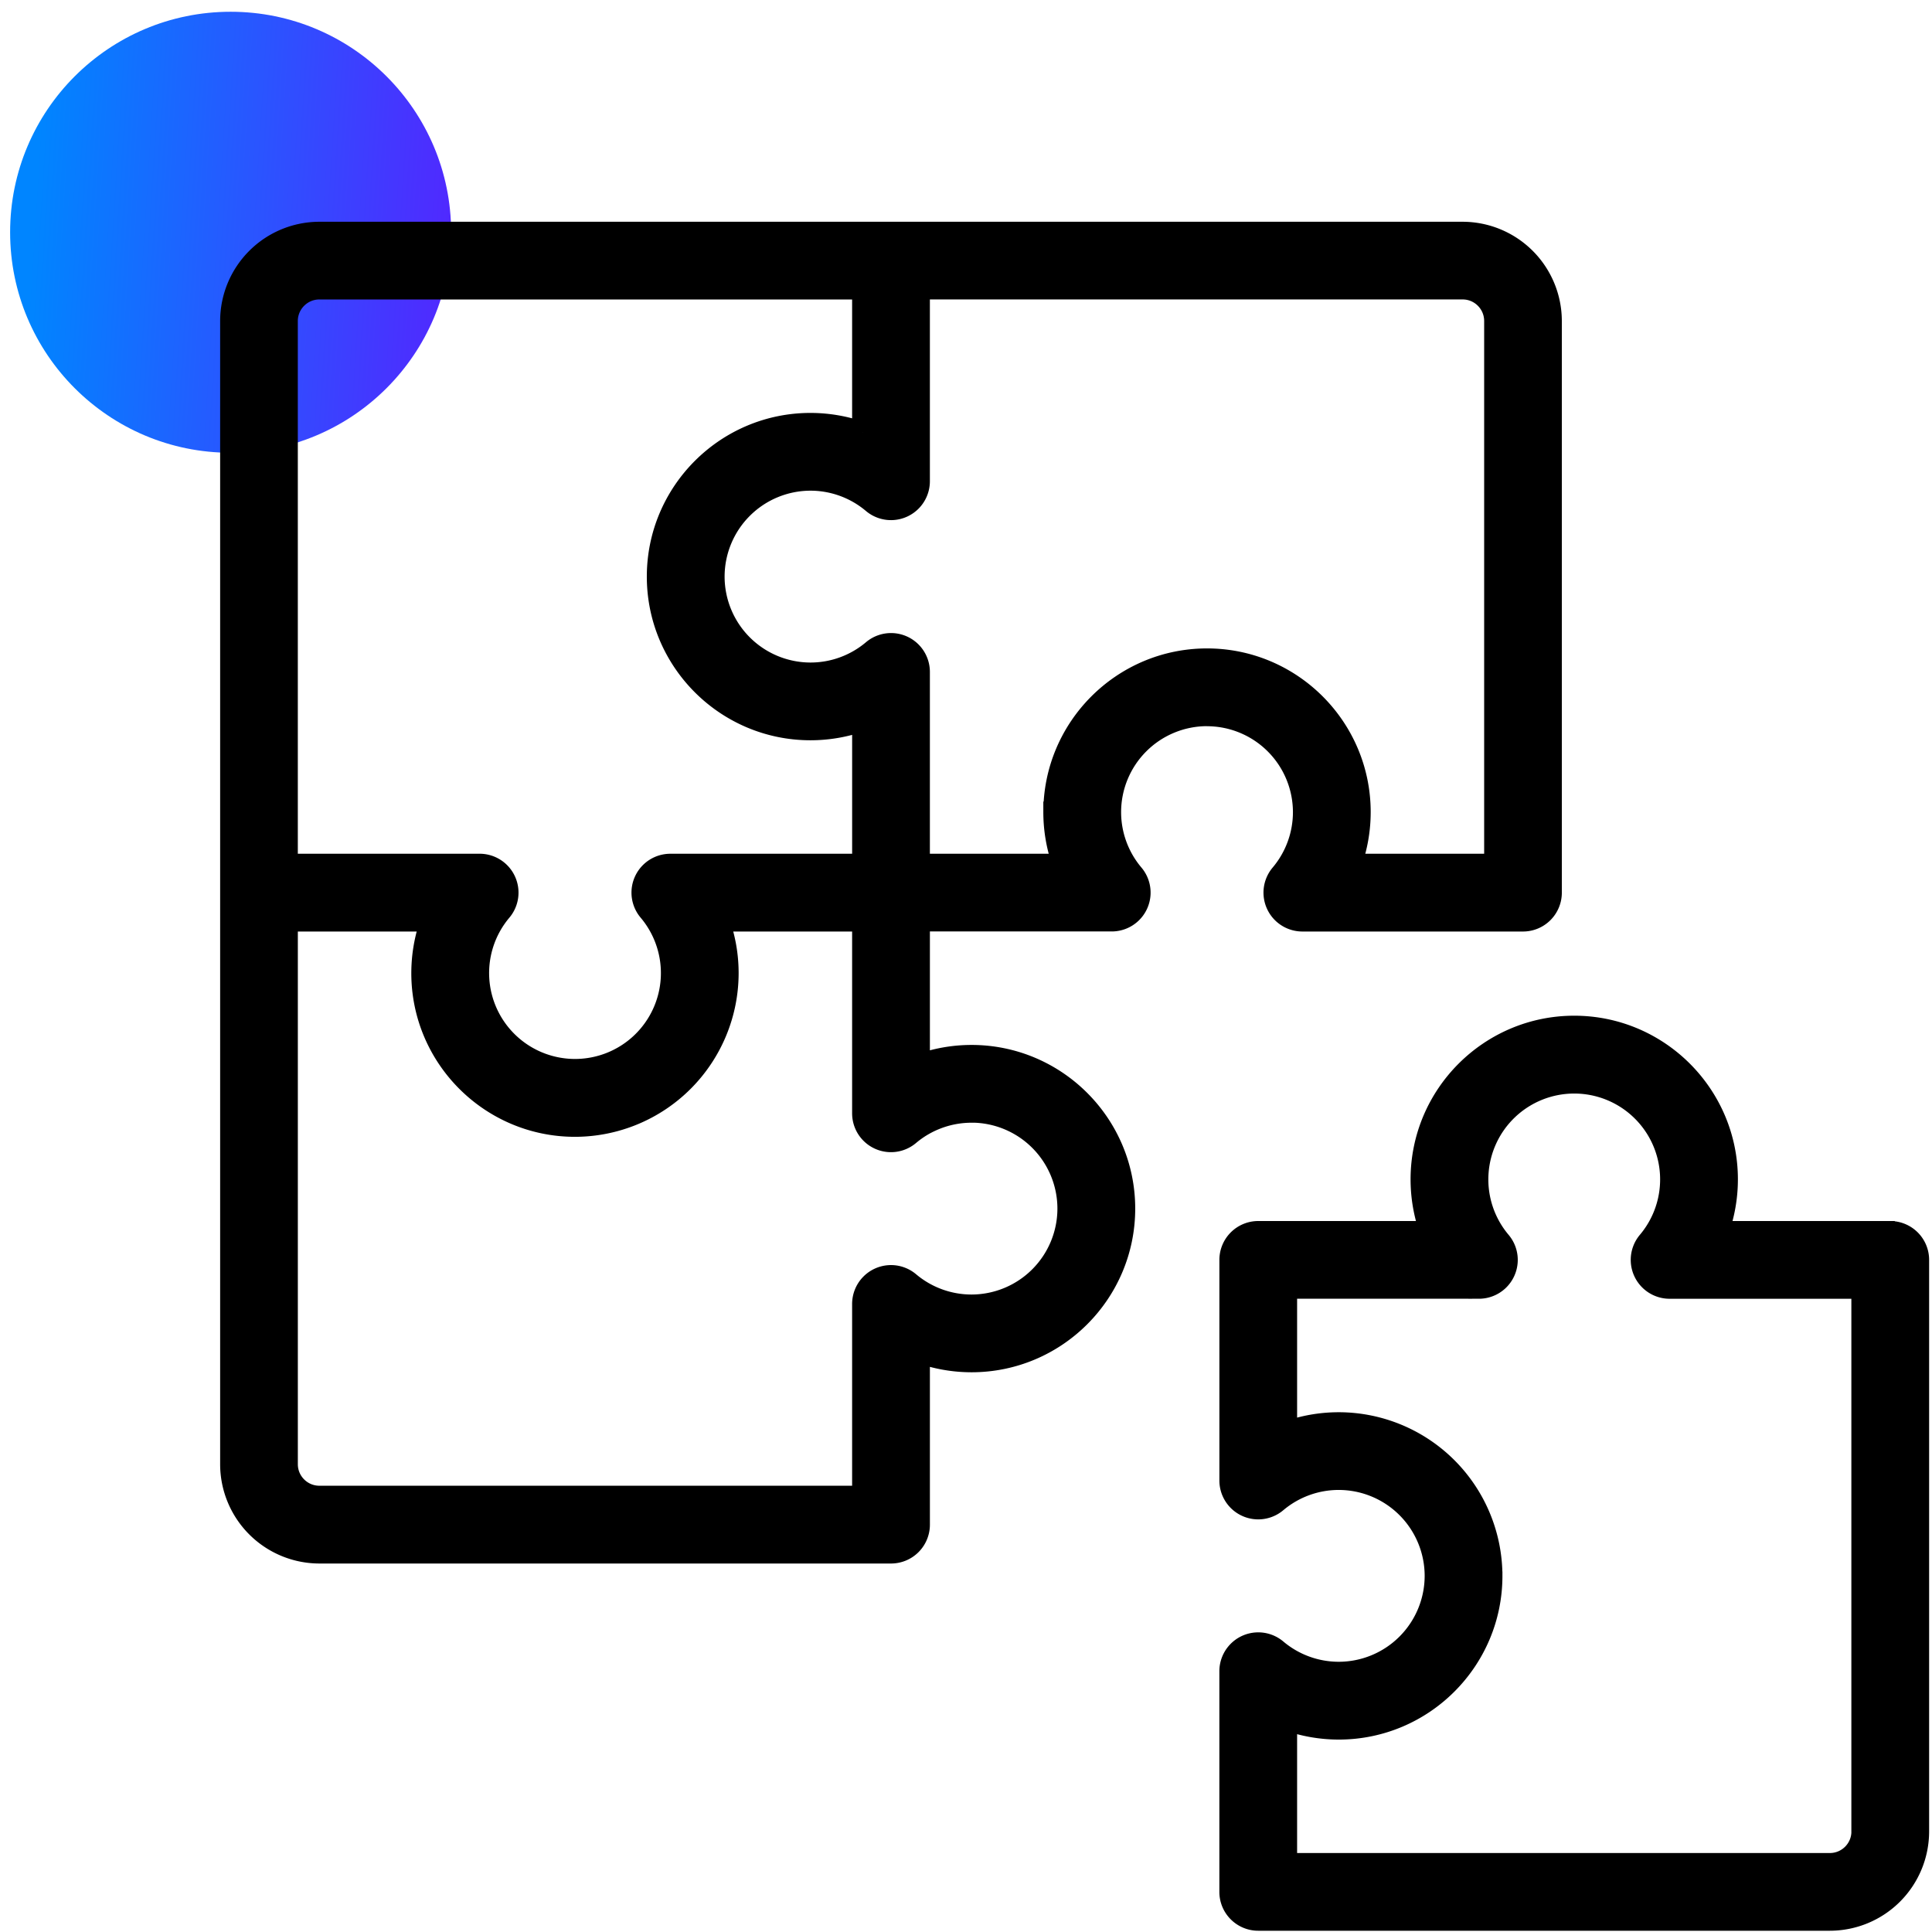 <svg width="92" height="92" fill="none" xmlns="http://www.w3.org/2000/svg"><circle cx="10.982" cy="11.06" r="10.5" fill="url(#paint0_linear_207_13)"/><path d="M57.476 34.082a4.596 4.596 0 014.592 4.59 4.593 4.593 0 01-1.083 2.962 1.352 1.352 0 001.03 2.224h10.508a1.35 1.35 0 001.35-1.351v-27.22a4.231 4.231 0 00-4.226-4.227H15.21a4.231 4.231 0 00-4.227 4.226v54.44a4.231 4.231 0 004.227 4.227h27.22a1.35 1.35 0 001.351-1.35V64.41c.79.286 1.632.436 2.483.436 4.021 0 7.294-3.271 7.294-7.294 0-4.022-3.273-7.293-7.294-7.293-.853 0-1.693.15-2.483.436v-6.84h9.157a1.35 1.35 0 001.032-2.223 4.592 4.592 0 01-1.084-2.961 4.597 4.597 0 014.592-4.592v.002zM15.207 13.76h25.87v6.84a7.307 7.307 0 00-2.482-.437c-4.021 0-7.294 3.272-7.294 7.294s3.273 7.294 7.294 7.294a7.3 7.3 0 002.483-.436v6.84H31.92a1.35 1.35 0 00-1.03 2.222 4.59 4.59 0 11-7.017 0 1.352 1.352 0 00-1.031-2.223h-9.16V15.285c0-.84.686-1.525 1.526-1.525h0zm31.055 39.2a4.596 4.596 0 014.591 4.592 4.596 4.596 0 01-4.591 4.592A4.594 4.594 0 0143.3 61.06a1.352 1.352 0 00-2.223 1.032v9.157h-25.87c-.84 0-1.524-.683-1.524-1.524V43.858h6.839a7.306 7.306 0 00-.436 2.482c0 4.021 3.271 7.294 7.294 7.294a7.301 7.301 0 007.293-7.294c0-.853-.15-1.693-.436-2.482h6.84v9.157a1.35 1.35 0 002.223 1.03 4.598 4.598 0 012.962-1.082v-.001zm3.92-14.289a7.3 7.3 0 00.436 2.483H43.78v-9.157a1.35 1.35 0 00-2.223-1.031 4.592 4.592 0 01-2.962 1.083 4.596 4.596 0 01-4.59-4.591 4.596 4.596 0 014.59-4.592c1.084 0 2.136.386 2.962 1.084a1.352 1.352 0 002.223-1.031v-9.16h25.87c.84 0 1.524.684 1.524 1.525v25.87h-6.839a7.31 7.31 0 00.436-2.483c0-4.021-3.271-7.294-7.294-7.294-4.021.001-7.294 3.272-7.294 7.295h0zm39.83 19.973h-8.19a7.331 7.331 0 00.435-2.483c0-4.021-3.272-7.294-7.293-7.294-4.022 0-7.294 3.273-7.294 7.294 0 .853.15 1.693.436 2.483h-8.19a1.35 1.35 0 00-1.35 1.35v10.508a1.35 1.35 0 002.222 1.03 4.592 4.592 0 012.962-1.082 4.596 4.596 0 014.591 4.59 4.596 4.596 0 01-4.591 4.592 4.593 4.593 0 01-2.962-1.083 1.352 1.352 0 00-2.223 1.031v10.51c0 .746.605 1.35 1.35 1.35h27.222a4.231 4.231 0 004.226-4.226V59.995a1.35 1.35 0 00-1.35-1.35h0zm-1.35 28.57c0 .841-.684 1.525-1.525 1.525h-25.87v-6.838c.79.285 1.632.436 2.483.436 4.021 0 7.294-3.272 7.294-7.294a7.301 7.301 0 00-7.294-7.294c-.853 0-1.693.15-2.483.436v-6.84h9.158a1.35 1.35 0 001.03-2.222 4.59 4.59 0 117.017 0 1.352 1.352 0 001.031 2.223h9.157v25.868h.002z" fill="#000" stroke="#000"/><defs><linearGradient id="paint0_linear_207_13" x1="2.468" y1="-3.517" x2="24.509" y2="-2.131" gradientUnits="userSpaceOnUse"><stop stop-color="#0085FF"/><stop offset="1" stop-color="#591FFF"/></linearGradient></defs></svg>